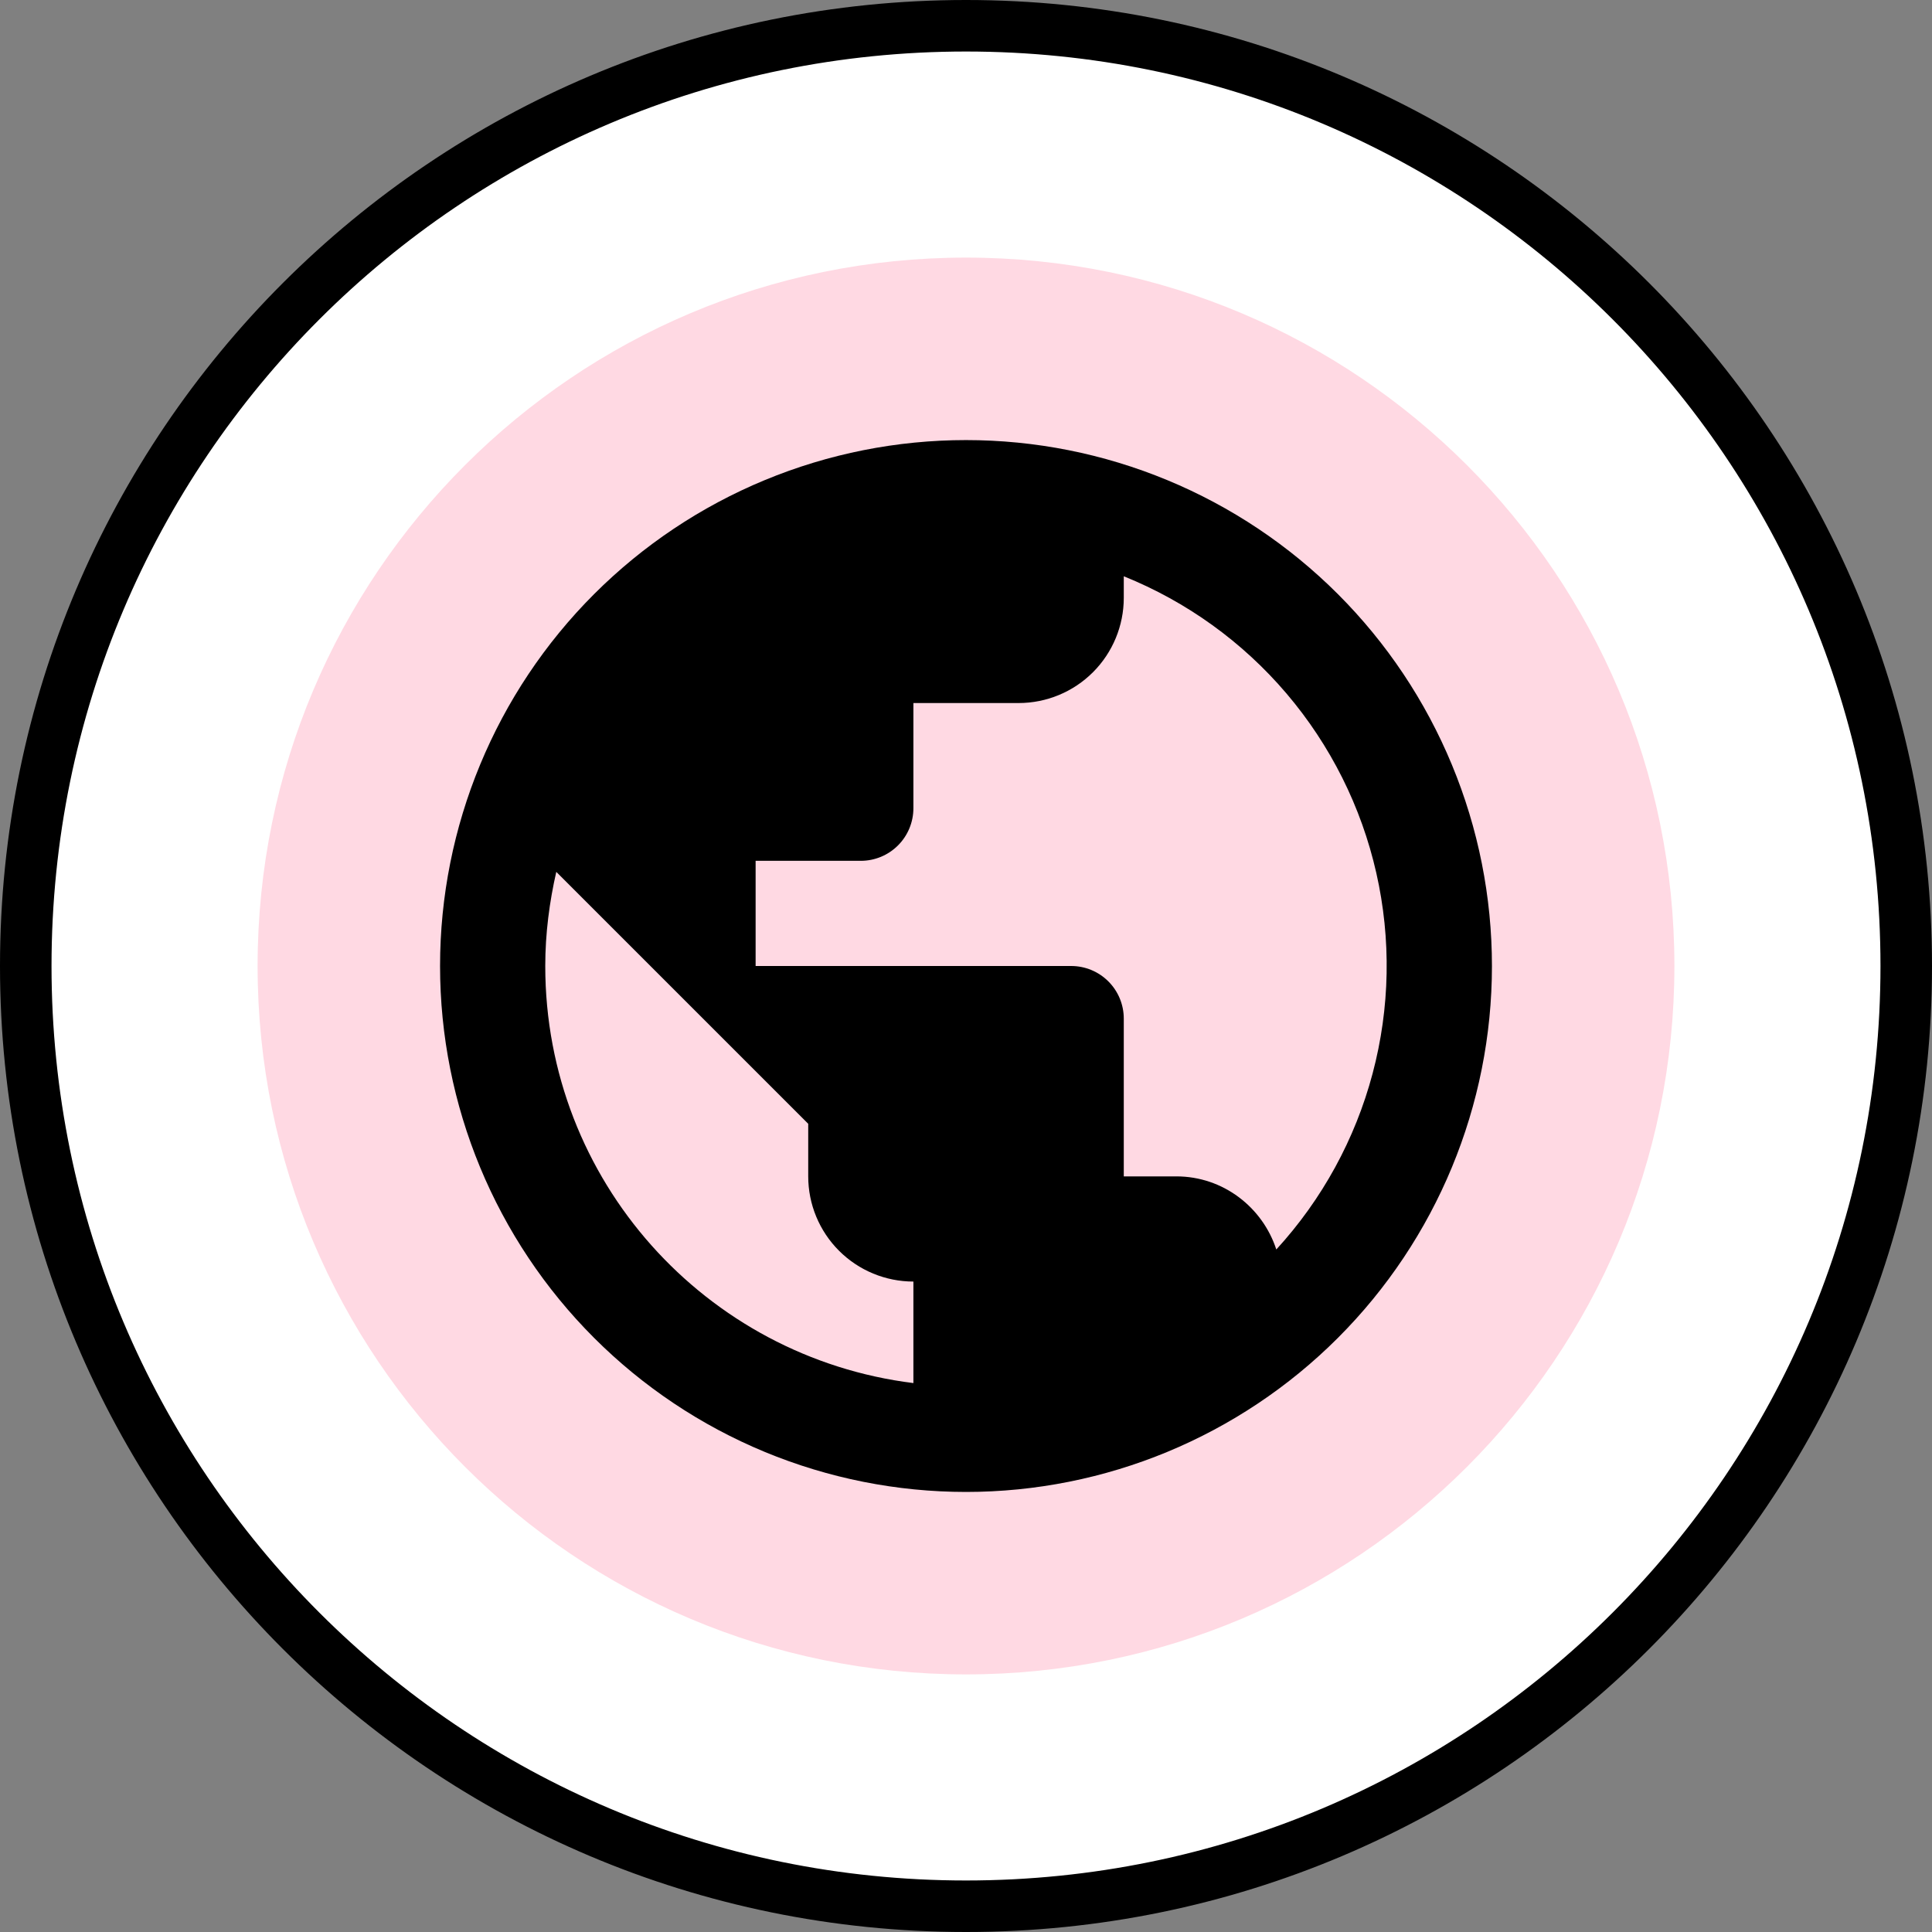 <svg width="75" height="75" viewBox="0 0 75 75" fill="none" xmlns="http://www.w3.org/2000/svg">
<rect x="0" y="0" width="75" height="75" fill="#808080" stroke="none"/>
<g id="planet">
<path id="Rectangle 10" d="M37.5 74C17.342 74 1 57.658 1 37.5C1 17.342 17.342 1 37.5 1C57.658 1 74 17.342 74 37.5C74 57.658 57.658 74 37.5 74Z" fill="white" stroke="black" stroke-width="2"/>
<path id="Rectangle 11" d="M10 37.5C10 22.312 22.312 10 37.5 10V10C52.688 10 65 22.312 65 37.5V37.5C65 52.688 52.688 65 37.5 65V65C22.312 65 10 52.688 10 37.5V37.5Z" fill="#FFD9E3"/>
<path id="Vector" d="M49.546 48.505C49.015 46.871 47.484 45.667 45.667 45.667H43.625V39.542C43.625 39 43.41 38.481 43.027 38.098C42.644 37.715 42.125 37.5 41.583 37.5H29.333V33.417H33.417C33.958 33.417 34.477 33.202 34.86 32.819C35.243 32.436 35.458 31.917 35.458 31.375V27.292H39.542C40.625 27.292 41.663 26.862 42.429 26.096C43.195 25.33 43.625 24.291 43.625 23.209V22.371C46.068 23.356 48.236 24.918 49.943 26.924C51.65 28.93 52.846 31.319 53.428 33.888C54.01 36.457 53.961 39.128 53.284 41.674C52.608 44.219 51.326 46.563 49.546 48.505ZM35.458 53.691C27.394 52.69 21.167 45.83 21.167 37.5C21.167 36.234 21.33 35.009 21.595 33.846L31.375 43.625V45.667C31.375 46.75 31.805 47.788 32.571 48.554C33.337 49.32 34.375 49.75 35.458 49.75M37.5 17.084C34.819 17.084 32.164 17.612 29.687 18.638C27.21 19.664 24.959 21.168 23.063 23.063C19.234 26.892 17.083 32.085 17.083 37.5C17.083 42.915 19.234 48.108 23.063 51.937C24.959 53.833 27.21 55.337 29.687 56.363C32.164 57.389 34.819 57.917 37.5 57.917C42.915 57.917 48.108 55.766 51.937 51.937C55.766 48.108 57.917 42.915 57.917 37.5C57.917 34.819 57.389 32.164 56.362 29.687C55.336 27.21 53.833 24.959 51.937 23.063C50.041 21.168 47.79 19.664 45.313 18.638C42.836 17.612 40.181 17.084 37.5 17.084Z" fill="black"/>
</g>
</svg>
